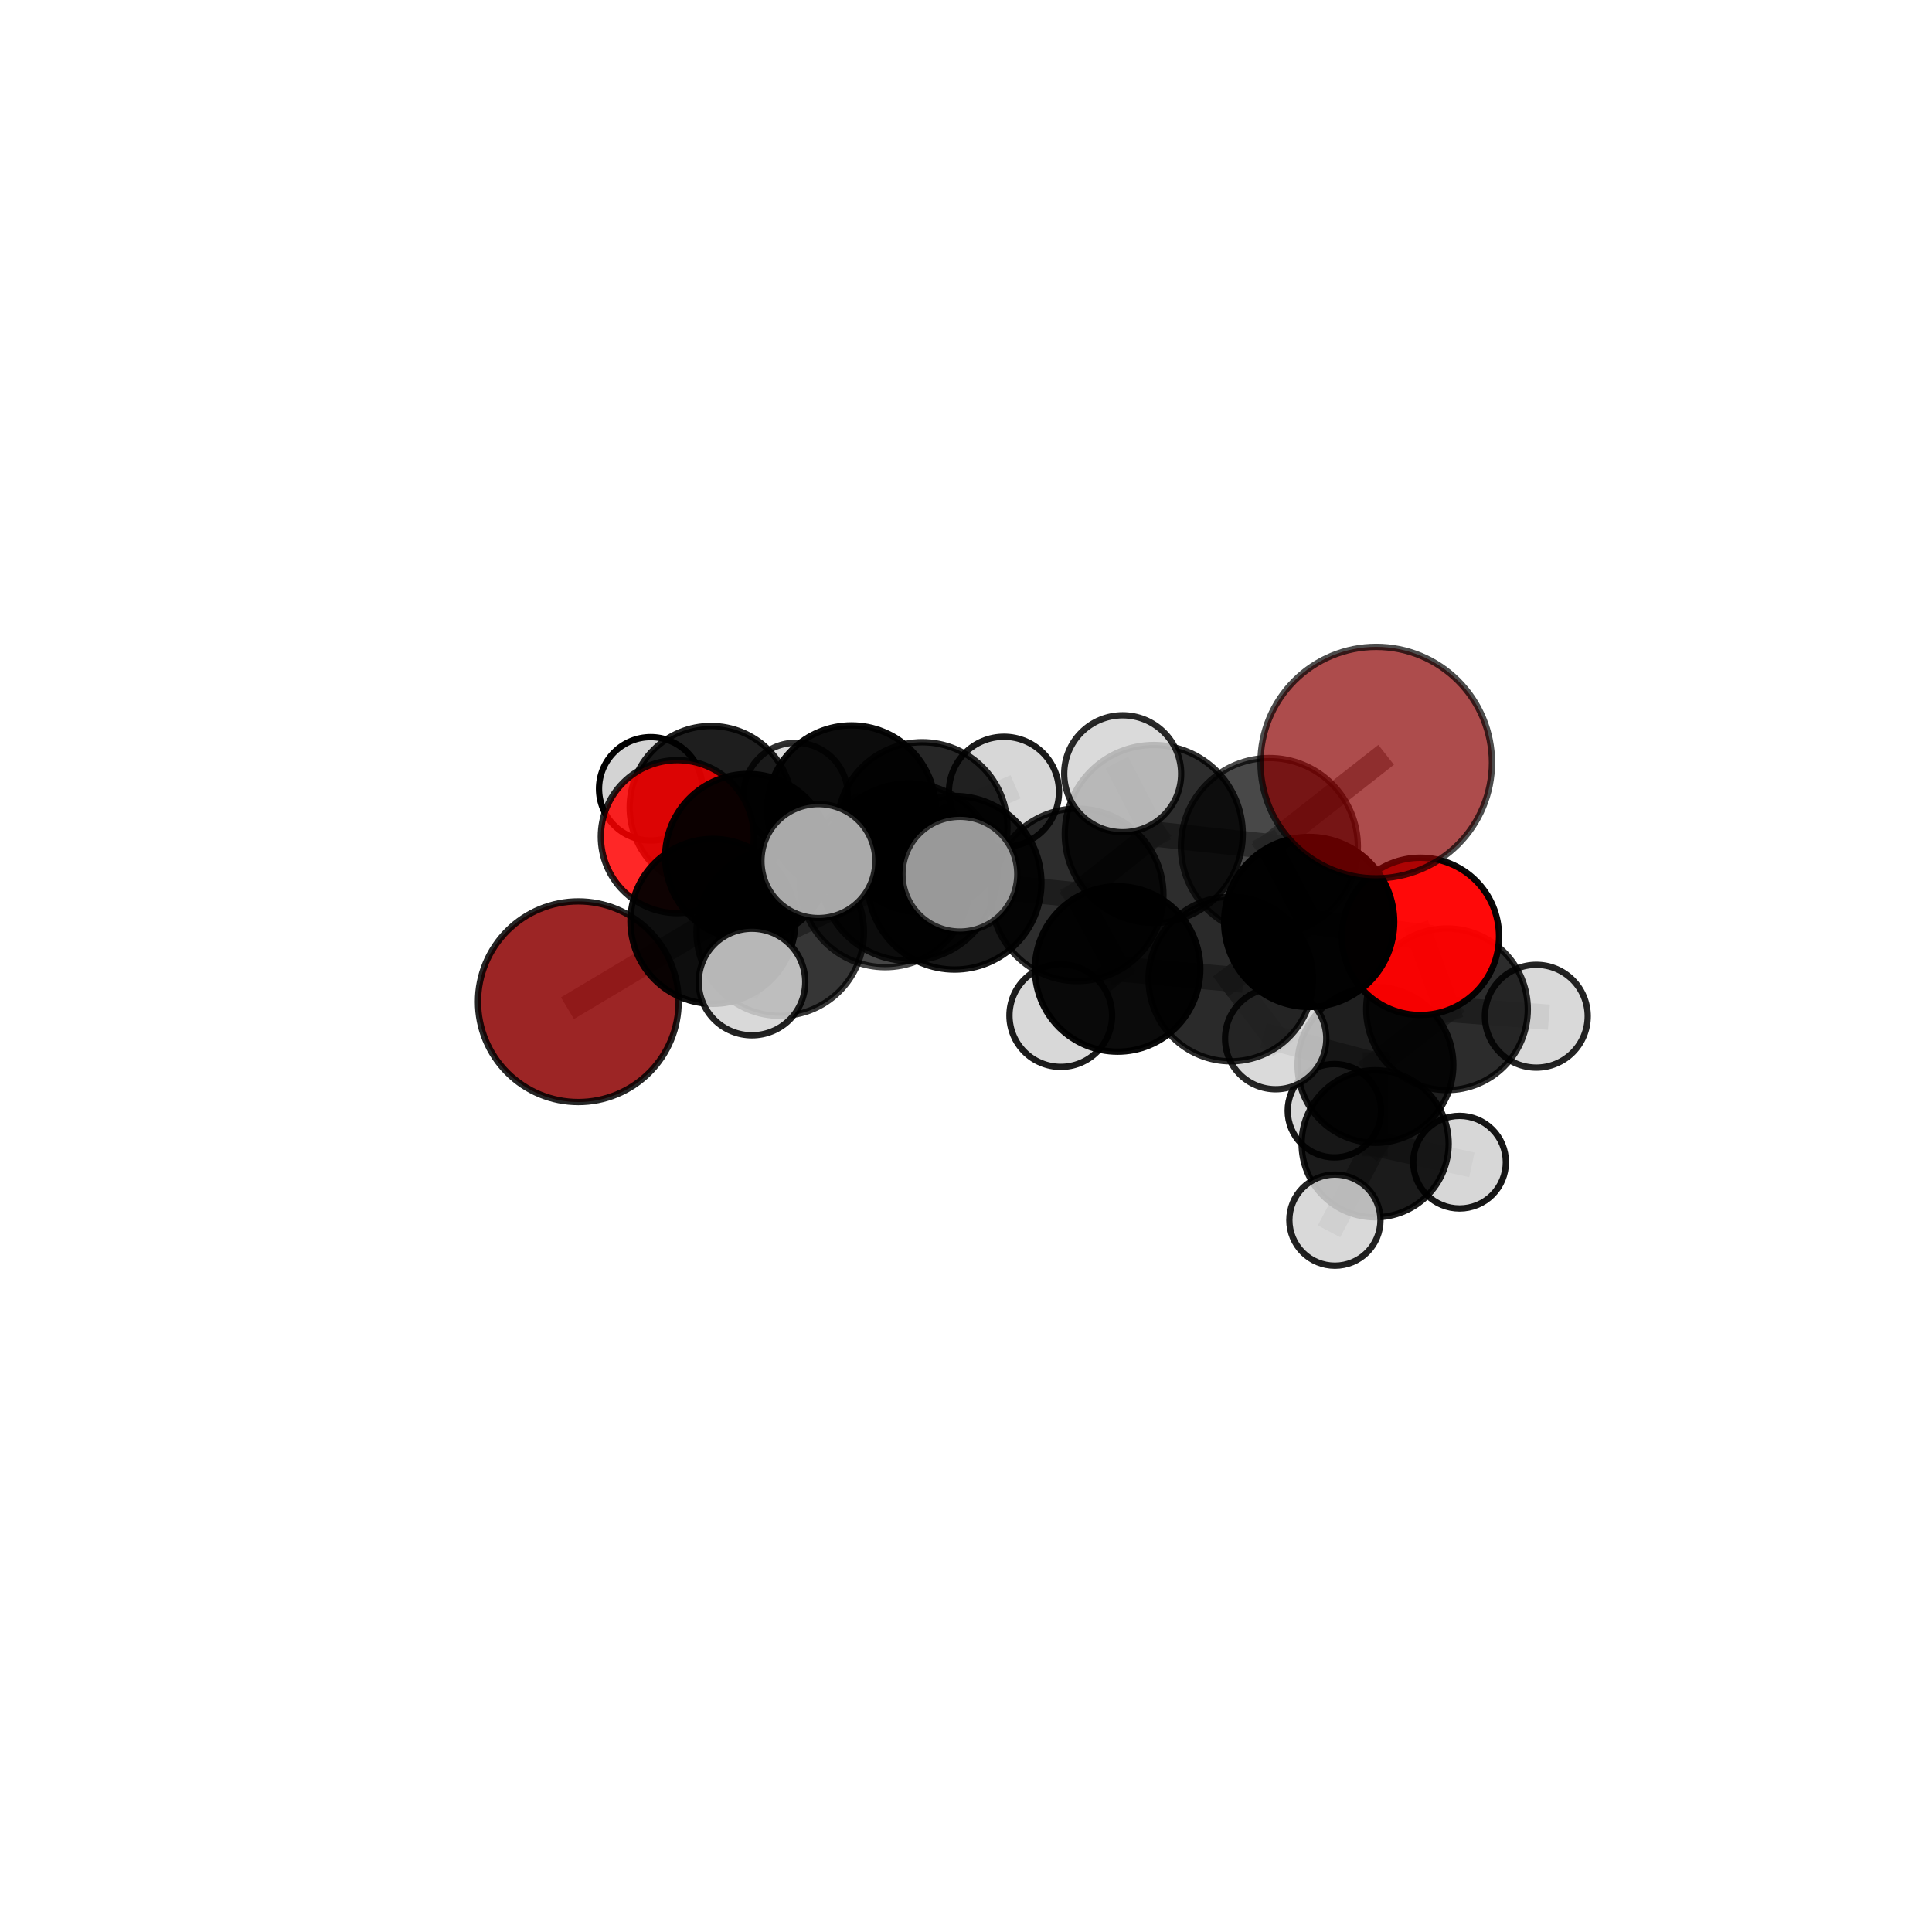 <?xml version="1.0" encoding="utf-8" standalone="no"?>
<!DOCTYPE svg PUBLIC "-//W3C//DTD SVG 1.1//EN"
  "http://www.w3.org/Graphics/SVG/1.1/DTD/svg11.dtd">
<svg xmlns:xlink="http://www.w3.org/1999/xlink" width="153pt" height="153pt" viewBox="0 0 153 153" xmlns="http://www.w3.org/2000/svg" version="1.1">
 <defs>
  <style type="text/css">*{stroke-linejoin: round; stroke-linecap: butt}</style>
 </defs>
 <g id="figure_1">
  <g id="patch_1">
   <path d="M 0 153 
L 153 153 
L 153 0 
L 0 0 
L 0 153 
z
" style="fill: none"/>
  </g>
  <g id="patch_2">
   <path d="M 7.2 145.8 
L 145.8 145.8 
L 145.8 7.2 
L 7.2 7.2 
L 7.2 145.8 
z
" style="fill: none"/>
  </g>
  <g id="axes_1">
   <g id="line2d_1">
    <path d="M 108.986 60.392 
L 100.525 67.036 
" clip-path="url(#pd3176aa15b)" style="fill: none; stroke: #808080; stroke-opacity: 0.777; stroke-width: 2; stroke-linecap: square"/>
   </g>
   <g id="line2d_2">
    <path d="M 100.525 67.036 
L 103.676 73.01 
" clip-path="url(#pd3176aa15b)" style="fill: none; stroke: #808080; stroke-opacity: 0.732; stroke-width: 2; stroke-linecap: square"/>
   </g>
   <g id="line2d_3">
    <path d="M 45.798 79.328 
L 56.457 72.964 
" clip-path="url(#pd3176aa15b)" style="fill: none; stroke: #808080; stroke-opacity: 0.666; stroke-width: 2; stroke-linecap: square"/>
   </g>
   <g id="line2d_4">
    <path d="M 56.457 72.964 
L 59.236 67.851 
" clip-path="url(#pd3176aa15b)" style="fill: none; stroke: #808080; stroke-opacity: 0.683; stroke-width: 2; stroke-linecap: square"/>
   </g>
   <g id="line2d_5">
    <path d="M 112.485 74.153 
L 103.676 73.01 
" clip-path="url(#pd3176aa15b)" style="fill: none; stroke: #808080; stroke-opacity: 0.707; stroke-width: 2; stroke-linecap: square"/>
   </g>
   <g id="line2d_6">
    <path d="M 112.485 74.153 
L 114.591 79.929 
" clip-path="url(#pd3176aa15b)" style="fill: none; stroke: #808080; stroke-opacity: 0.683; stroke-width: 2; stroke-linecap: square"/>
   </g>
   <g id="line2d_7">
    <path d="M 114.591 79.929 
L 108.925 84.334 
" clip-path="url(#pd3176aa15b)" style="fill: none; stroke: #808080; stroke-opacity: 0.645; stroke-width: 2; stroke-linecap: square"/>
   </g>
   <g id="line2d_8">
    <path d="M 114.591 79.929 
L 121.665 80.476 
" clip-path="url(#pd3176aa15b)" style="fill: none; stroke: #808080; stroke-opacity: 0.66; stroke-width: 2; stroke-linecap: square"/>
   </g>
   <g id="line2d_9">
    <path d="M 53.638 66.257 
L 59.236 67.851 
" clip-path="url(#pd3176aa15b)" style="fill: none; stroke: #808080; stroke-opacity: 0.681; stroke-width: 2; stroke-linecap: square"/>
   </g>
   <g id="line2d_10">
    <path d="M 53.638 66.257 
L 56.307 63.936 
" clip-path="url(#pd3176aa15b)" style="fill: none; stroke: #808080; stroke-opacity: 0.672; stroke-width: 2; stroke-linecap: square"/>
   </g>
   <g id="line2d_11">
    <path d="M 56.307 63.936 
L 51.531 62.468 
" clip-path="url(#pd3176aa15b)" style="fill: none; stroke: #808080; stroke-opacity: 0.666; stroke-width: 2; stroke-linecap: square"/>
   </g>
   <g id="line2d_12">
    <path d="M 56.307 63.936 
L 63.017 62.943 
" clip-path="url(#pd3176aa15b)" style="fill: none; stroke: #808080; stroke-opacity: 0.669; stroke-width: 2; stroke-linecap: square"/>
   </g>
   <g id="line2d_13">
    <path d="M 75.597 69.907 
L 85.308 70.867 
" clip-path="url(#pd3176aa15b)" style="fill: none; stroke: #808080; stroke-opacity: 0.729; stroke-width: 2; stroke-linecap: square"/>
   </g>
   <g id="line2d_14">
    <path d="M 75.597 69.907 
L 70.103 69.849 
" clip-path="url(#pd3176aa15b)" style="fill: none; stroke: #808080; stroke-opacity: 0.723; stroke-width: 2; stroke-linecap: square"/>
   </g>
   <g id="line2d_15">
    <path d="M 75.597 69.907 
L 71.971 69.065 
" clip-path="url(#pd3176aa15b)" style="fill: none; stroke: #808080; stroke-opacity: 0.745; stroke-width: 2; stroke-linecap: square"/>
   </g>
   <g id="line2d_16">
    <path d="M 85.308 70.867 
L 91.37 66.046 
" clip-path="url(#pd3176aa15b)" style="fill: none; stroke: #808080; stroke-opacity: 0.743; stroke-width: 2; stroke-linecap: square"/>
   </g>
   <g id="line2d_17">
    <path d="M 85.308 70.867 
L 88.507 76.734 
" clip-path="url(#pd3176aa15b)" style="fill: none; stroke: #808080; stroke-opacity: 0.705; stroke-width: 2; stroke-linecap: square"/>
   </g>
   <g id="line2d_18">
    <path d="M 70.103 69.849 
L 61.787 73.819 
" clip-path="url(#pd3176aa15b)" style="fill: none; stroke: #808080; stroke-opacity: 0.704; stroke-width: 2; stroke-linecap: square"/>
   </g>
   <g id="line2d_19">
    <path d="M 70.103 69.849 
L 73.038 65.525 
" clip-path="url(#pd3176aa15b)" style="fill: none; stroke: #808080; stroke-opacity: 0.713; stroke-width: 2; stroke-linecap: square"/>
   </g>
   <g id="line2d_20">
    <path d="M 71.971 69.065 
L 64.811 68.191 
" clip-path="url(#pd3176aa15b)" style="fill: none; stroke: #808080; stroke-opacity: 0.76; stroke-width: 2; stroke-linecap: square"/>
   </g>
   <g id="line2d_21">
    <path d="M 71.971 69.065 
L 76.017 69.229 
" clip-path="url(#pd3176aa15b)" style="fill: none; stroke: #808080; stroke-opacity: 0.764; stroke-width: 2; stroke-linecap: square"/>
   </g>
   <g id="line2d_22">
    <path d="M 91.37 66.046 
L 100.525 67.036 
" clip-path="url(#pd3176aa15b)" style="fill: none; stroke: #808080; stroke-opacity: 0.757; stroke-width: 2; stroke-linecap: square"/>
   </g>
   <g id="line2d_23">
    <path d="M 91.37 66.046 
L 88.908 61.276 
" clip-path="url(#pd3176aa15b)" style="fill: none; stroke: #808080; stroke-opacity: 0.776; stroke-width: 2; stroke-linecap: square"/>
   </g>
   <g id="line2d_24">
    <path d="M 88.507 76.734 
L 97.468 77.534 
" clip-path="url(#pd3176aa15b)" style="fill: none; stroke: #808080; stroke-opacity: 0.681; stroke-width: 2; stroke-linecap: square"/>
   </g>
   <g id="line2d_25">
    <path d="M 88.507 76.734 
L 84.005 80.423 
" clip-path="url(#pd3176aa15b)" style="fill: none; stroke: #808080; stroke-opacity: 0.67; stroke-width: 2; stroke-linecap: square"/>
   </g>
   <g id="line2d_26">
    <path d="M 61.787 73.819 
L 56.457 72.964 
" clip-path="url(#pd3176aa15b)" style="fill: none; stroke: #808080; stroke-opacity: 0.688; stroke-width: 2; stroke-linecap: square"/>
   </g>
   <g id="line2d_27">
    <path d="M 61.787 73.819 
L 59.551 77.768 
" clip-path="url(#pd3176aa15b)" style="fill: none; stroke: #808080; stroke-opacity: 0.694; stroke-width: 2; stroke-linecap: square"/>
   </g>
   <g id="line2d_28">
    <path d="M 73.038 65.525 
L 67.43 64.12 
" clip-path="url(#pd3176aa15b)" style="fill: none; stroke: #808080; stroke-opacity: 0.708; stroke-width: 2; stroke-linecap: square"/>
   </g>
   <g id="line2d_29">
    <path d="M 73.038 65.525 
L 79.507 62.704 
" clip-path="url(#pd3176aa15b)" style="fill: none; stroke: #808080; stroke-opacity: 0.719; stroke-width: 2; stroke-linecap: square"/>
   </g>
   <g id="line2d_30">
    <path d="M 97.468 77.534 
L 103.676 73.01 
" clip-path="url(#pd3176aa15b)" style="fill: none; stroke: #808080; stroke-opacity: 0.695; stroke-width: 2; stroke-linecap: square"/>
   </g>
   <g id="line2d_31">
    <path d="M 97.468 77.534 
L 101.024 82.251 
" clip-path="url(#pd3176aa15b)" style="fill: none; stroke: #808080; stroke-opacity: 0.661; stroke-width: 2; stroke-linecap: square"/>
   </g>
   <g id="line2d_32">
    <path d="M 67.43 64.12 
L 59.236 67.851 
" clip-path="url(#pd3176aa15b)" style="fill: none; stroke: #808080; stroke-opacity: 0.694; stroke-width: 2; stroke-linecap: square"/>
   </g>
   <g id="line2d_33">
    <path d="M 108.925 84.334 
L 108.9 90.576 
" clip-path="url(#pd3176aa15b)" style="fill: none; stroke: #808080; stroke-opacity: 0.606; stroke-width: 2; stroke-linecap: square"/>
   </g>
   <g id="line2d_34">
    <path d="M 108.925 84.334 
L 101.024 82.251 
" clip-path="url(#pd3176aa15b)" style="fill: none; stroke: #808080; stroke-opacity: 0.637; stroke-width: 2; stroke-linecap: square"/>
   </g>
   <g id="line2d_35">
    <path d="M 108.9 90.576 
L 115.587 92.035 
" clip-path="url(#pd3176aa15b)" style="fill: none; stroke: #808080; stroke-opacity: 0.577; stroke-width: 2; stroke-linecap: square"/>
   </g>
   <g id="line2d_36">
    <path d="M 108.9 90.576 
L 105.715 96.626 
" clip-path="url(#pd3176aa15b)" style="fill: none; stroke: #808080; stroke-opacity: 0.571; stroke-width: 2; stroke-linecap: square"/>
   </g>
   <g id="line2d_37">
    <path d="M 108.9 90.576 
L 105.675 87.961 
" clip-path="url(#pd3176aa15b)" style="fill: none; stroke: #808080; stroke-opacity: 0.58; stroke-width: 2; stroke-linecap: square"/>
   </g>
   <g id="Path3DCollection_1">
    <path d="M 51.531 66.561 
C 52.617 66.561 53.658 66.13 54.425 65.362 
C 55.193 64.595 55.624 63.554 55.624 62.468 
C 55.624 61.383 55.193 60.341 54.425 59.574 
C 53.658 58.806 52.617 58.375 51.531 58.375 
C 50.446 58.375 49.404 58.806 48.637 59.574 
C 47.869 60.341 47.438 61.383 47.438 62.468 
C 47.438 63.554 47.869 64.595 48.637 65.362 
C 49.404 66.13 50.446 66.561 51.531 66.561 
z
" clip-path="url(#pd3176aa15b)" style="fill: #d3d3d3; stroke: #000000; stroke-width: 0.5"/>
    <path d="M 63.017 67.062 
C 64.109 67.062 65.157 66.628 65.93 65.856 
C 66.702 65.083 67.136 64.035 67.136 62.943 
C 67.136 61.851 66.702 60.803 65.93 60.03 
C 65.157 59.258 64.109 58.824 63.017 58.824 
C 61.924 58.824 60.877 59.258 60.104 60.03 
C 59.332 60.803 58.898 61.851 58.898 62.943 
C 58.898 64.035 59.332 65.083 60.104 65.856 
C 60.877 66.628 61.924 67.062 63.017 67.062 
z
" clip-path="url(#pd3176aa15b)" style="fill: #d3d3d3; fill-opacity: 0.814; stroke: #000000; stroke-opacity: 0.814; stroke-width: 0.5"/>
    <path d="M 56.307 70.378 
C 58.016 70.378 59.655 69.699 60.863 68.491 
C 62.071 67.283 62.75 65.644 62.75 63.936 
C 62.75 62.227 62.071 60.588 60.863 59.38 
C 59.655 58.172 58.016 57.493 56.307 57.493 
C 54.599 57.493 52.96 58.172 51.752 59.38 
C 50.544 60.588 49.865 62.227 49.865 63.936 
C 49.865 65.644 50.544 67.283 51.752 68.491 
C 52.96 69.699 54.599 70.378 56.307 70.378 
z
" clip-path="url(#pd3176aa15b)" style="fill-opacity: 0.879; stroke: #000000; stroke-opacity: 0.879; stroke-width: 0.5"/>
    <path d="M 53.638 72.314 
C 55.245 72.314 56.786 71.676 57.921 70.54 
C 59.057 69.404 59.696 67.863 59.696 66.257 
C 59.696 64.65 59.057 63.109 57.921 61.973 
C 56.786 60.837 55.245 60.199 53.638 60.199 
C 52.032 60.199 50.491 60.837 49.355 61.973 
C 48.219 63.109 47.581 64.65 47.581 66.257 
C 47.581 67.863 48.219 69.404 49.355 70.54 
C 50.491 71.676 52.032 72.314 53.638 72.314 
z
" clip-path="url(#pd3176aa15b)" style="fill: #ff0000; fill-opacity: 0.846; stroke: #000000; stroke-opacity: 0.846; stroke-width: 0.5"/>
    <path d="M 105.675 91.66 
C 106.656 91.66 107.597 91.27 108.291 90.576 
C 108.985 89.883 109.374 88.942 109.374 87.961 
C 109.374 86.98 108.985 86.039 108.291 85.345 
C 107.597 84.651 106.656 84.261 105.675 84.261 
C 104.694 84.261 103.753 84.651 103.06 85.345 
C 102.366 86.039 101.976 86.98 101.976 87.961 
C 101.976 88.942 102.366 89.883 103.06 90.576 
C 103.753 91.27 104.694 91.66 105.675 91.66 
z
" clip-path="url(#pd3176aa15b)" style="fill: #d3d3d3; fill-opacity: 0.916; stroke: #000000; stroke-opacity: 0.916; stroke-width: 0.5"/>
    <path d="M 115.587 95.702 
C 116.559 95.702 117.492 95.316 118.18 94.628 
C 118.867 93.94 119.254 93.007 119.254 92.035 
C 119.254 91.062 118.867 90.129 118.18 89.442 
C 117.492 88.754 116.559 88.368 115.587 88.368 
C 114.614 88.368 113.681 88.754 112.993 89.442 
C 112.306 90.129 111.919 91.062 111.919 92.035 
C 111.919 93.007 112.306 93.94 112.993 94.628 
C 113.681 95.316 114.614 95.702 115.587 95.702 
z
" clip-path="url(#pd3176aa15b)" style="fill: #d3d3d3; fill-opacity: 0.907; stroke: #000000; stroke-opacity: 0.907; stroke-width: 0.5"/>
    <path d="M 108.9 96.398 
C 110.444 96.398 111.925 95.785 113.017 94.693 
C 114.109 93.601 114.722 92.12 114.722 90.576 
C 114.722 89.032 114.109 87.551 113.017 86.459 
C 111.925 85.367 110.444 84.754 108.9 84.754 
C 107.356 84.754 105.875 85.367 104.783 86.459 
C 103.691 87.551 103.078 89.032 103.078 90.576 
C 103.078 92.12 103.691 93.601 104.783 94.693 
C 105.875 95.785 107.356 96.398 108.9 96.398 
z
" clip-path="url(#pd3176aa15b)" style="fill-opacity: 0.891; stroke: #000000; stroke-opacity: 0.891; stroke-width: 0.5"/>
    <path d="M 59.236 74.412 
C 60.976 74.412 62.646 73.721 63.876 72.491 
C 65.107 71.26 65.798 69.591 65.798 67.851 
C 65.798 66.111 65.107 64.441 63.876 63.211 
C 62.646 61.98 60.976 61.289 59.236 61.289 
C 57.496 61.289 55.827 61.98 54.596 63.211 
C 53.366 64.441 52.675 66.111 52.675 67.851 
C 52.675 69.591 53.366 71.26 54.596 72.491 
C 55.827 73.721 57.496 74.412 59.236 74.412 
z
" clip-path="url(#pd3176aa15b)" style="fill-opacity: 0.946; stroke: #000000; stroke-opacity: 0.946; stroke-width: 0.5"/>
    <path d="M 67.43 70.795 
C 69.2 70.795 70.898 70.092 72.15 68.84 
C 73.402 67.589 74.105 65.89 74.105 64.12 
C 74.105 62.35 73.402 60.652 72.15 59.4 
C 70.898 58.148 69.2 57.445 67.43 57.445 
C 65.659 57.445 63.961 58.148 62.71 59.4 
C 61.458 60.652 60.755 62.35 60.755 64.12 
C 60.755 65.89 61.458 67.589 62.71 68.84 
C 63.961 70.092 65.659 70.795 67.43 70.795 
z
" clip-path="url(#pd3176aa15b)" style="fill-opacity: 0.95; stroke: #000000; stroke-opacity: 0.95; stroke-width: 0.5"/>
    <path d="M 105.715 100.234 
C 106.672 100.234 107.59 99.854 108.266 99.177 
C 108.943 98.501 109.323 97.583 109.323 96.626 
C 109.323 95.669 108.943 94.751 108.266 94.074 
C 107.59 93.398 106.672 93.018 105.715 93.018 
C 104.758 93.018 103.84 93.398 103.163 94.074 
C 102.487 94.751 102.107 95.669 102.107 96.626 
C 102.107 97.583 102.487 98.501 103.163 99.177 
C 103.84 99.854 104.758 100.234 105.715 100.234 
z
" clip-path="url(#pd3176aa15b)" style="fill: #d3d3d3; fill-opacity: 0.869; stroke: #000000; stroke-opacity: 0.869; stroke-width: 0.5"/>
    <path d="M 45.798 87.273 
C 47.905 87.273 49.926 86.436 51.416 84.946 
C 52.906 83.456 53.743 81.435 53.743 79.328 
C 53.743 77.221 52.906 75.2 51.416 73.71 
C 49.926 72.22 47.905 71.383 45.798 71.383 
C 43.691 71.383 41.67 72.22 40.18 73.71 
C 38.69 75.2 37.853 77.221 37.853 79.328 
C 37.853 81.435 38.69 83.456 40.18 84.946 
C 41.67 86.436 43.691 87.273 45.798 87.273 
z
" clip-path="url(#pd3176aa15b)" style="fill: #8b0000; fill-opacity: 0.855; stroke: #000000; stroke-opacity: 0.855; stroke-width: 0.5"/>
    <path d="M 79.507 67.063 
C 80.663 67.063 81.772 66.604 82.589 65.787 
C 83.407 64.969 83.866 63.86 83.866 62.704 
C 83.866 61.548 83.407 60.44 82.589 59.622 
C 81.772 58.805 80.663 58.346 79.507 58.346 
C 78.351 58.346 77.242 58.805 76.425 59.622 
C 75.608 60.44 75.148 61.548 75.148 62.704 
C 75.148 63.86 75.608 64.969 76.425 65.787 
C 77.242 66.604 78.351 67.063 79.507 67.063 
z
" clip-path="url(#pd3176aa15b)" style="fill: #d3d3d3; fill-opacity: 0.891; stroke: #000000; stroke-opacity: 0.891; stroke-width: 0.5"/>
    <path d="M 73.038 72.27 
C 74.827 72.27 76.543 71.559 77.808 70.294 
C 79.073 69.029 79.783 67.314 79.783 65.525 
C 79.783 63.736 79.073 62.02 77.808 60.755 
C 76.543 59.49 74.827 58.78 73.038 58.78 
C 71.249 58.78 69.533 59.49 68.268 60.755 
C 67.004 62.02 66.293 63.736 66.293 65.525 
C 66.293 67.314 67.004 69.029 68.268 70.294 
C 69.533 71.559 71.249 72.27 73.038 72.27 
z
" clip-path="url(#pd3176aa15b)" style="fill-opacity: 0.848; stroke: #000000; stroke-opacity: 0.848; stroke-width: 0.5"/>
    <path d="M 108.925 90.502 
C 110.561 90.502 112.13 89.852 113.286 88.695 
C 114.443 87.539 115.093 85.97 115.093 84.334 
C 115.093 82.698 114.443 81.129 113.286 79.972 
C 112.13 78.816 110.561 78.166 108.925 78.166 
C 107.289 78.166 105.72 78.816 104.563 79.972 
C 103.406 81.129 102.757 82.698 102.757 84.334 
C 102.757 85.97 103.406 87.539 104.563 88.695 
C 105.72 89.852 107.289 90.502 108.925 90.502 
z
" clip-path="url(#pd3176aa15b)" style="fill-opacity: 0.878; stroke: #000000; stroke-opacity: 0.878; stroke-width: 0.5"/>
    <path d="M 56.457 79.494 
C 58.189 79.494 59.85 78.806 61.075 77.582 
C 62.299 76.357 62.987 74.696 62.987 72.964 
C 62.987 71.232 62.299 69.571 61.075 68.347 
C 59.85 67.122 58.189 66.434 56.457 66.434 
C 54.725 66.434 53.064 67.122 51.84 68.347 
C 50.615 69.571 49.927 71.232 49.927 72.964 
C 49.927 74.696 50.615 76.357 51.84 77.582 
C 53.064 78.806 54.725 79.494 56.457 79.494 
z
" clip-path="url(#pd3176aa15b)" style="fill-opacity: 0.942; stroke: #000000; stroke-opacity: 0.942; stroke-width: 0.5"/>
    <path d="M 101.024 86.259 
C 102.087 86.259 103.107 85.837 103.859 85.085 
C 104.61 84.333 105.033 83.314 105.033 82.251 
C 105.033 81.188 104.61 80.168 103.859 79.416 
C 103.107 78.665 102.087 78.242 101.024 78.242 
C 99.961 78.242 98.942 78.665 98.19 79.416 
C 97.438 80.168 97.016 81.188 97.016 82.251 
C 97.016 83.314 97.438 84.333 98.19 85.085 
C 98.942 85.837 99.961 86.259 101.024 86.259 
z
" clip-path="url(#pd3176aa15b)" style="fill: #d3d3d3; fill-opacity: 0.851; stroke: #000000; stroke-opacity: 0.851; stroke-width: 0.5"/>
    <path d="M 84.005 84.488 
C 85.083 84.488 86.117 84.06 86.879 83.297 
C 87.641 82.535 88.069 81.501 88.069 80.423 
C 88.069 79.346 87.641 78.312 86.879 77.55 
C 86.117 76.787 85.083 76.359 84.005 76.359 
C 82.927 76.359 81.893 76.787 81.131 77.55 
C 80.369 78.312 79.941 79.346 79.941 80.423 
C 79.941 81.501 80.369 82.535 81.131 83.297 
C 81.893 84.06 82.927 84.488 84.005 84.488 
z
" clip-path="url(#pd3176aa15b)" style="fill: #d3d3d3; fill-opacity: 0.889; stroke: #000000; stroke-opacity: 0.889; stroke-width: 0.5"/>
    <path d="M 121.665 84.547 
C 122.744 84.547 123.78 84.118 124.543 83.355 
C 125.306 82.591 125.735 81.556 125.735 80.476 
C 125.735 79.397 125.306 78.361 124.543 77.598 
C 123.78 76.835 122.744 76.406 121.665 76.406 
C 120.585 76.406 119.55 76.835 118.786 77.598 
C 118.023 78.361 117.594 79.397 117.594 80.476 
C 117.594 81.556 118.023 82.591 118.786 83.355 
C 119.55 84.118 120.585 84.547 121.665 84.547 
z
" clip-path="url(#pd3176aa15b)" style="fill: #d3d3d3; fill-opacity: 0.857; stroke: #000000; stroke-opacity: 0.857; stroke-width: 0.5"/>
    <path d="M 114.591 86.328 
C 116.288 86.328 117.916 85.654 119.116 84.454 
C 120.316 83.254 120.99 81.626 120.99 79.929 
C 120.99 78.232 120.316 76.604 119.116 75.404 
C 117.916 74.204 116.288 73.53 114.591 73.53 
C 112.894 73.53 111.266 74.204 110.066 75.404 
C 108.867 76.604 108.192 78.232 108.192 79.929 
C 108.192 81.626 108.867 83.254 110.066 84.454 
C 111.266 85.654 112.894 86.328 114.591 86.328 
z
" clip-path="url(#pd3176aa15b)" style="fill-opacity: 0.827; stroke: #000000; stroke-opacity: 0.827; stroke-width: 0.5"/>
    <path d="M 97.468 84.047 
C 99.195 84.047 100.852 83.361 102.073 82.14 
C 103.295 80.918 103.981 79.262 103.981 77.534 
C 103.981 75.807 103.295 74.15 102.073 72.929 
C 100.852 71.707 99.195 71.021 97.468 71.021 
C 95.741 71.021 94.084 71.707 92.862 72.929 
C 91.641 74.15 90.955 75.807 90.955 77.534 
C 90.955 79.262 91.641 80.918 92.862 82.14 
C 94.084 83.361 95.741 84.047 97.468 84.047 
z
" clip-path="url(#pd3176aa15b)" style="fill-opacity: 0.835; stroke: #000000; stroke-opacity: 0.835; stroke-width: 0.5"/>
    <path d="M 61.787 80.447 
C 63.545 80.447 65.231 79.749 66.474 78.506 
C 67.717 77.263 68.415 75.577 68.415 73.819 
C 68.415 72.062 67.717 70.376 66.474 69.133 
C 65.231 67.89 63.545 67.192 61.787 67.192 
C 60.029 67.192 58.344 67.89 57.101 69.133 
C 55.858 70.376 55.159 72.062 55.159 73.819 
C 55.159 75.577 55.858 77.263 57.101 78.506 
C 58.344 79.749 60.029 80.447 61.787 80.447 
z
" clip-path="url(#pd3176aa15b)" style="fill-opacity: 0.786; stroke: #000000; stroke-opacity: 0.786; stroke-width: 0.5"/>
    <path d="M 70.103 76.594 
C 71.891 76.594 73.607 75.883 74.872 74.619 
C 76.137 73.354 76.848 71.638 76.848 69.849 
C 76.848 68.06 76.137 66.345 74.872 65.08 
C 73.607 63.815 71.891 63.104 70.103 63.104 
C 68.314 63.104 66.598 63.815 65.333 65.08 
C 64.068 66.345 63.358 68.06 63.358 69.849 
C 63.358 71.638 64.068 73.354 65.333 74.619 
C 66.598 75.883 68.314 76.594 70.103 76.594 
z
" clip-path="url(#pd3176aa15b)" style="fill-opacity: 0.728; stroke: #000000; stroke-opacity: 0.728; stroke-width: 0.5"/>
    <path d="M 88.507 83.283 
C 90.244 83.283 91.91 82.593 93.138 81.365 
C 94.366 80.137 95.056 78.471 95.056 76.734 
C 95.056 74.998 94.366 73.332 93.138 72.104 
C 91.91 70.875 90.244 70.185 88.507 70.185 
C 86.77 70.185 85.104 70.875 83.876 72.104 
C 82.648 73.332 81.958 74.998 81.958 76.734 
C 81.958 78.471 82.648 80.137 83.876 81.365 
C 85.104 82.593 86.77 83.283 88.507 83.283 
z
" clip-path="url(#pd3176aa15b)" style="fill-opacity: 0.954; stroke: #000000; stroke-opacity: 0.954; stroke-width: 0.5"/>
    <path d="M 112.485 80.38 
C 114.136 80.38 115.72 79.724 116.888 78.556 
C 118.056 77.388 118.712 75.804 118.712 74.153 
C 118.712 72.502 118.056 70.918 116.888 69.75 
C 115.72 68.582 114.136 67.926 112.485 67.926 
C 110.833 67.926 109.249 68.582 108.082 69.75 
C 106.914 70.918 106.258 72.502 106.258 74.153 
C 106.258 75.804 106.914 77.388 108.082 78.556 
C 109.249 79.724 110.833 80.38 112.485 80.38 
z
" clip-path="url(#pd3176aa15b)" style="fill: #ff0000; fill-opacity: 0.964; stroke: #000000; stroke-opacity: 0.964; stroke-width: 0.5"/>
    <path d="M 103.676 79.744 
C 105.462 79.744 107.174 79.035 108.437 77.772 
C 109.7 76.509 110.409 74.796 110.409 73.01 
C 110.409 71.225 109.7 69.512 108.437 68.249 
C 107.174 66.986 105.462 66.277 103.676 66.277 
C 101.89 66.277 100.177 66.986 98.914 68.249 
C 97.652 69.512 96.942 71.225 96.942 73.01 
C 96.942 74.796 97.652 76.509 98.914 77.772 
C 100.177 79.035 101.89 79.744 103.676 79.744 
z
" clip-path="url(#pd3176aa15b)" style="fill-opacity: 0.991; stroke: #000000; stroke-opacity: 0.991; stroke-width: 0.5"/>
    <path d="M 59.551 81.987 
C 60.67 81.987 61.743 81.542 62.535 80.751 
C 63.326 79.96 63.77 78.886 63.77 77.768 
C 63.77 76.649 63.326 75.575 62.535 74.784 
C 61.743 73.993 60.67 73.548 59.551 73.548 
C 58.432 73.548 57.359 73.993 56.568 74.784 
C 55.776 75.575 55.332 76.649 55.332 77.768 
C 55.332 78.886 55.776 79.96 56.568 80.751 
C 57.359 81.542 58.432 81.987 59.551 81.987 
z
" clip-path="url(#pd3176aa15b)" style="fill: #d3d3d3; fill-opacity: 0.865; stroke: #000000; stroke-opacity: 0.865; stroke-width: 0.5"/>
    <path d="M 85.308 77.695 
C 87.119 77.695 88.856 76.975 90.136 75.695 
C 91.417 74.414 92.136 72.677 92.136 70.867 
C 92.136 69.056 91.417 67.319 90.136 66.038 
C 88.856 64.758 87.119 64.038 85.308 64.038 
C 83.497 64.038 81.76 64.758 80.48 66.038 
C 79.199 67.319 78.48 69.056 78.48 70.867 
C 78.48 72.677 79.199 74.414 80.48 75.695 
C 81.76 76.975 83.497 77.695 85.308 77.695 
z
" clip-path="url(#pd3176aa15b)" style="fill-opacity: 0.821; stroke: #000000; stroke-opacity: 0.821; stroke-width: 0.5"/>
    <path d="M 75.597 76.782 
C 77.42 76.782 79.169 76.057 80.458 74.768 
C 81.747 73.479 82.472 71.73 82.472 69.907 
C 82.472 68.084 81.747 66.335 80.458 65.046 
C 79.169 63.757 77.42 63.032 75.597 63.032 
C 73.774 63.032 72.025 63.757 70.736 65.046 
C 69.446 66.335 68.722 68.084 68.722 69.907 
C 68.722 71.73 69.446 73.479 70.736 74.768 
C 72.025 76.057 73.774 76.782 75.597 76.782 
z
" clip-path="url(#pd3176aa15b)" style="fill-opacity: 0.907; stroke: #000000; stroke-opacity: 0.907; stroke-width: 0.5"/>
    <path d="M 100.525 74.042 
C 102.383 74.042 104.165 73.304 105.479 71.99 
C 106.793 70.676 107.531 68.894 107.531 67.036 
C 107.531 65.178 106.793 63.396 105.479 62.082 
C 104.165 60.769 102.383 60.03 100.525 60.03 
C 98.667 60.03 96.885 60.769 95.571 62.082 
C 94.258 63.396 93.519 65.178 93.519 67.036 
C 93.519 68.894 94.258 70.676 95.571 71.99 
C 96.885 73.304 98.667 74.042 100.525 74.042 
z
" clip-path="url(#pd3176aa15b)" style="fill-opacity: 0.715; stroke: #000000; stroke-opacity: 0.715; stroke-width: 0.5"/>
    <path d="M 91.37 73.093 
C 93.239 73.093 95.032 72.351 96.354 71.029 
C 97.675 69.708 98.418 67.915 98.418 66.046 
C 98.418 64.177 97.675 62.385 96.354 61.063 
C 95.032 59.741 93.239 58.999 91.37 58.999 
C 89.501 58.999 87.709 59.741 86.387 61.063 
C 85.066 62.385 84.323 64.177 84.323 66.046 
C 84.323 67.915 85.066 69.708 86.387 71.029 
C 87.709 72.351 89.501 73.093 91.37 73.093 
z
" clip-path="url(#pd3176aa15b)" style="fill-opacity: 0.823; stroke: #000000; stroke-opacity: 0.823; stroke-width: 0.5"/>
    <path d="M 71.971 76.092 
C 73.835 76.092 75.623 75.352 76.941 74.034 
C 78.259 72.716 78.999 70.928 78.999 69.065 
C 78.999 67.201 78.259 65.413 76.941 64.095 
C 75.623 62.777 73.835 62.037 71.971 62.037 
C 70.108 62.037 68.32 62.777 67.002 64.095 
C 65.684 65.413 64.944 67.201 64.944 69.065 
C 64.944 70.928 65.684 72.716 67.002 74.034 
C 68.32 75.352 70.108 76.092 71.971 76.092 
z
" clip-path="url(#pd3176aa15b)" style="fill-opacity: 0.829; stroke: #000000; stroke-opacity: 0.829; stroke-width: 0.5"/>
    <path d="M 88.908 65.906 
C 90.136 65.906 91.314 65.418 92.182 64.55 
C 93.05 63.682 93.538 62.504 93.538 61.276 
C 93.538 60.048 93.05 58.87 92.182 58.001 
C 91.314 57.133 90.136 56.645 88.908 56.645 
C 87.68 56.645 86.502 57.133 85.633 58.001 
C 84.765 58.87 84.277 60.048 84.277 61.276 
C 84.277 62.504 84.765 63.682 85.633 64.55 
C 86.502 65.418 87.68 65.906 88.908 65.906 
z
" clip-path="url(#pd3176aa15b)" style="fill: #d3d3d3; fill-opacity: 0.836; stroke: #000000; stroke-opacity: 0.836; stroke-width: 0.5"/>
    <path d="M 64.811 72.704 
C 66.008 72.704 67.156 72.229 68.002 71.382 
C 68.848 70.536 69.324 69.388 69.324 68.191 
C 69.324 66.994 68.848 65.846 68.002 65 
C 67.156 64.154 66.008 63.678 64.811 63.678 
C 63.614 63.678 62.466 64.154 61.62 65 
C 60.773 65.846 60.298 66.994 60.298 68.191 
C 60.298 69.388 60.773 70.536 61.62 71.382 
C 62.466 72.229 63.614 72.704 64.811 72.704 
z
" clip-path="url(#pd3176aa15b)" style="fill: #d3d3d3; fill-opacity: 0.805; stroke: #000000; stroke-opacity: 0.805; stroke-width: 0.5"/>
    <path d="M 108.986 69.558 
C 111.417 69.558 113.748 68.592 115.467 66.873 
C 117.185 65.154 118.151 62.823 118.151 60.392 
C 118.151 57.962 117.185 55.63 115.467 53.912 
C 113.748 52.193 111.417 51.227 108.986 51.227 
C 106.555 51.227 104.224 52.193 102.505 53.912 
C 100.786 55.63 99.821 57.962 99.821 60.392 
C 99.821 62.823 100.786 65.154 102.505 66.873 
C 104.224 68.592 106.555 69.558 108.986 69.558 
z
" clip-path="url(#pd3176aa15b)" style="fill: #8b0000; fill-opacity: 0.7; stroke: #000000; stroke-opacity: 0.7; stroke-width: 0.5"/>
    <path d="M 76.017 73.774 
C 77.222 73.774 78.379 73.295 79.231 72.443 
C 80.083 71.59 80.562 70.434 80.562 69.229 
C 80.562 68.024 80.083 66.867 79.231 66.015 
C 78.379 65.163 77.222 64.684 76.017 64.684 
C 74.812 64.684 73.656 65.163 72.803 66.015 
C 71.951 66.867 71.472 68.024 71.472 69.229 
C 71.472 70.434 71.951 71.59 72.803 72.443 
C 73.656 73.295 74.812 73.774 76.017 73.774 
z
" clip-path="url(#pd3176aa15b)" style="fill: #d3d3d3; fill-opacity: 0.723; stroke: #000000; stroke-opacity: 0.723; stroke-width: 0.5"/>
   </g>
  </g>
 </g>
 <defs>
  <clipPath id="pd3176aa15b">
   <rect x="7.2" y="7.2" width="138.6" height="138.6"/>
  </clipPath>
 </defs>
</svg>
